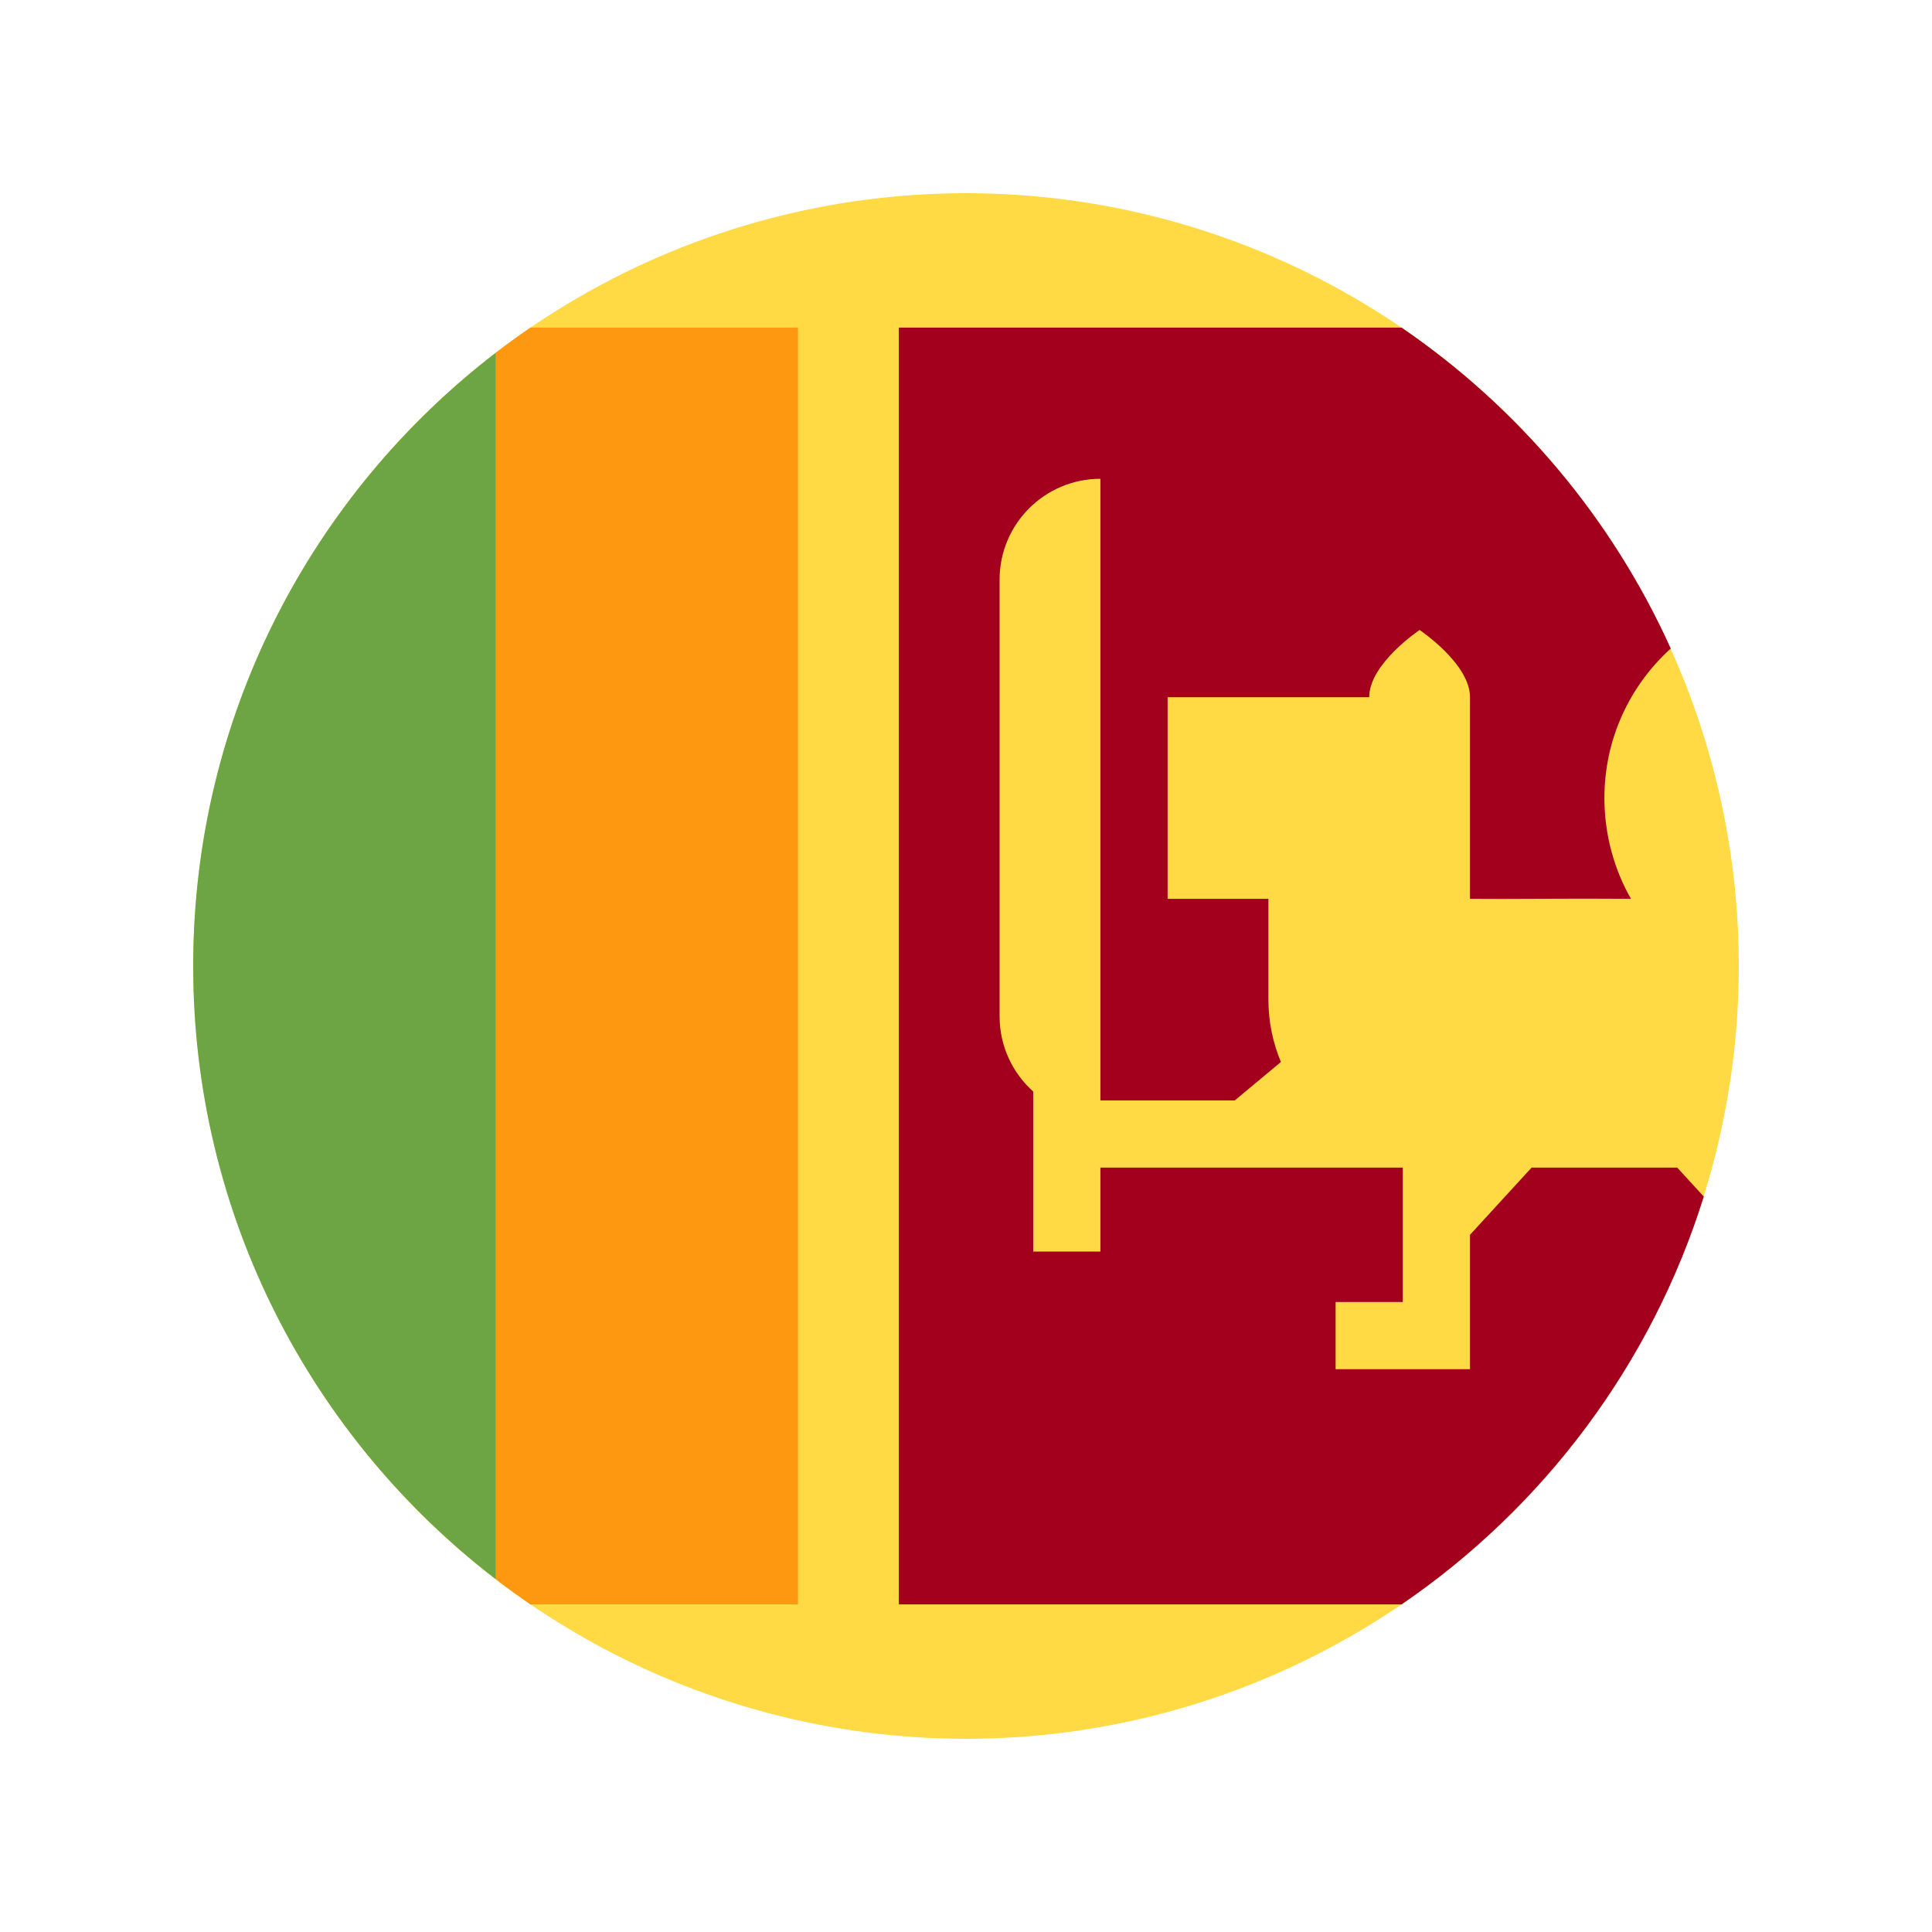 <svg width="100" height="100" id="Layer_1" enable-background="new 0 0 511.999 511.999" viewBox="-64 -64 640 640" xmlns="http://www.w3.org/2000/svg"><path d="m.001 44.522h-.001v422.955h.001v-211.476z" fill="#ff9811"/><circle cx="255.999" cy="255.999" fill="#ffda44" r="255.999"/><path d="m200.349 44.522h-88.635c-3.928 2.685-7.772 5.48-11.539 8.373l-22.261 203.104 22.261 203.104c3.767 2.894 7.611 5.689 11.539 8.373h88.635z" fill="#ff9811"/><path d="m.001 256.001c0 82.745 39.268 156.307 100.174 203.104v-406.209c-60.906 46.798-100.174 120.36-100.174 203.105z" fill="#6da544"/><path d="m411.826 156.064v6.405l.238.036z" fill="#ffda44"/><path d="m491.595 322.782h-48.233l-20.405 22.261v44.522h-44.522v-22.261h22.261v-44.522h-100.174v27.826h-22.261v-53.031c-6.83-6.114-11.13-14.995-11.13-24.882v-144.695c0-18.441 14.95-33.391 33.391-33.391v205.913h44.522l15.276-12.731c-2.668-6.355-4.146-13.334-4.146-20.66v-33.391h-33.391v-66.782h66.782c0-11.13 16.696-22.261 16.696-22.261s16.696 11.13 16.696 22.261v16.696 50.087c12.383.147 32.057-.174 53.312 0-5.584-9.76-8.791-21.341-8.791-33.391 0-19.641 8.48-37.299 21.978-49.519-19.456-43.115-50.502-79.877-89.169-106.309h-166.547v422.956h166.548c47.019-32.141 82.768-79.552 100.112-135.09z" fill="#a2001d"/><g/><g/><g/><g/><g/><g/><g/><g/><g/><g/><g/><g/><g/><g/><g/></svg>